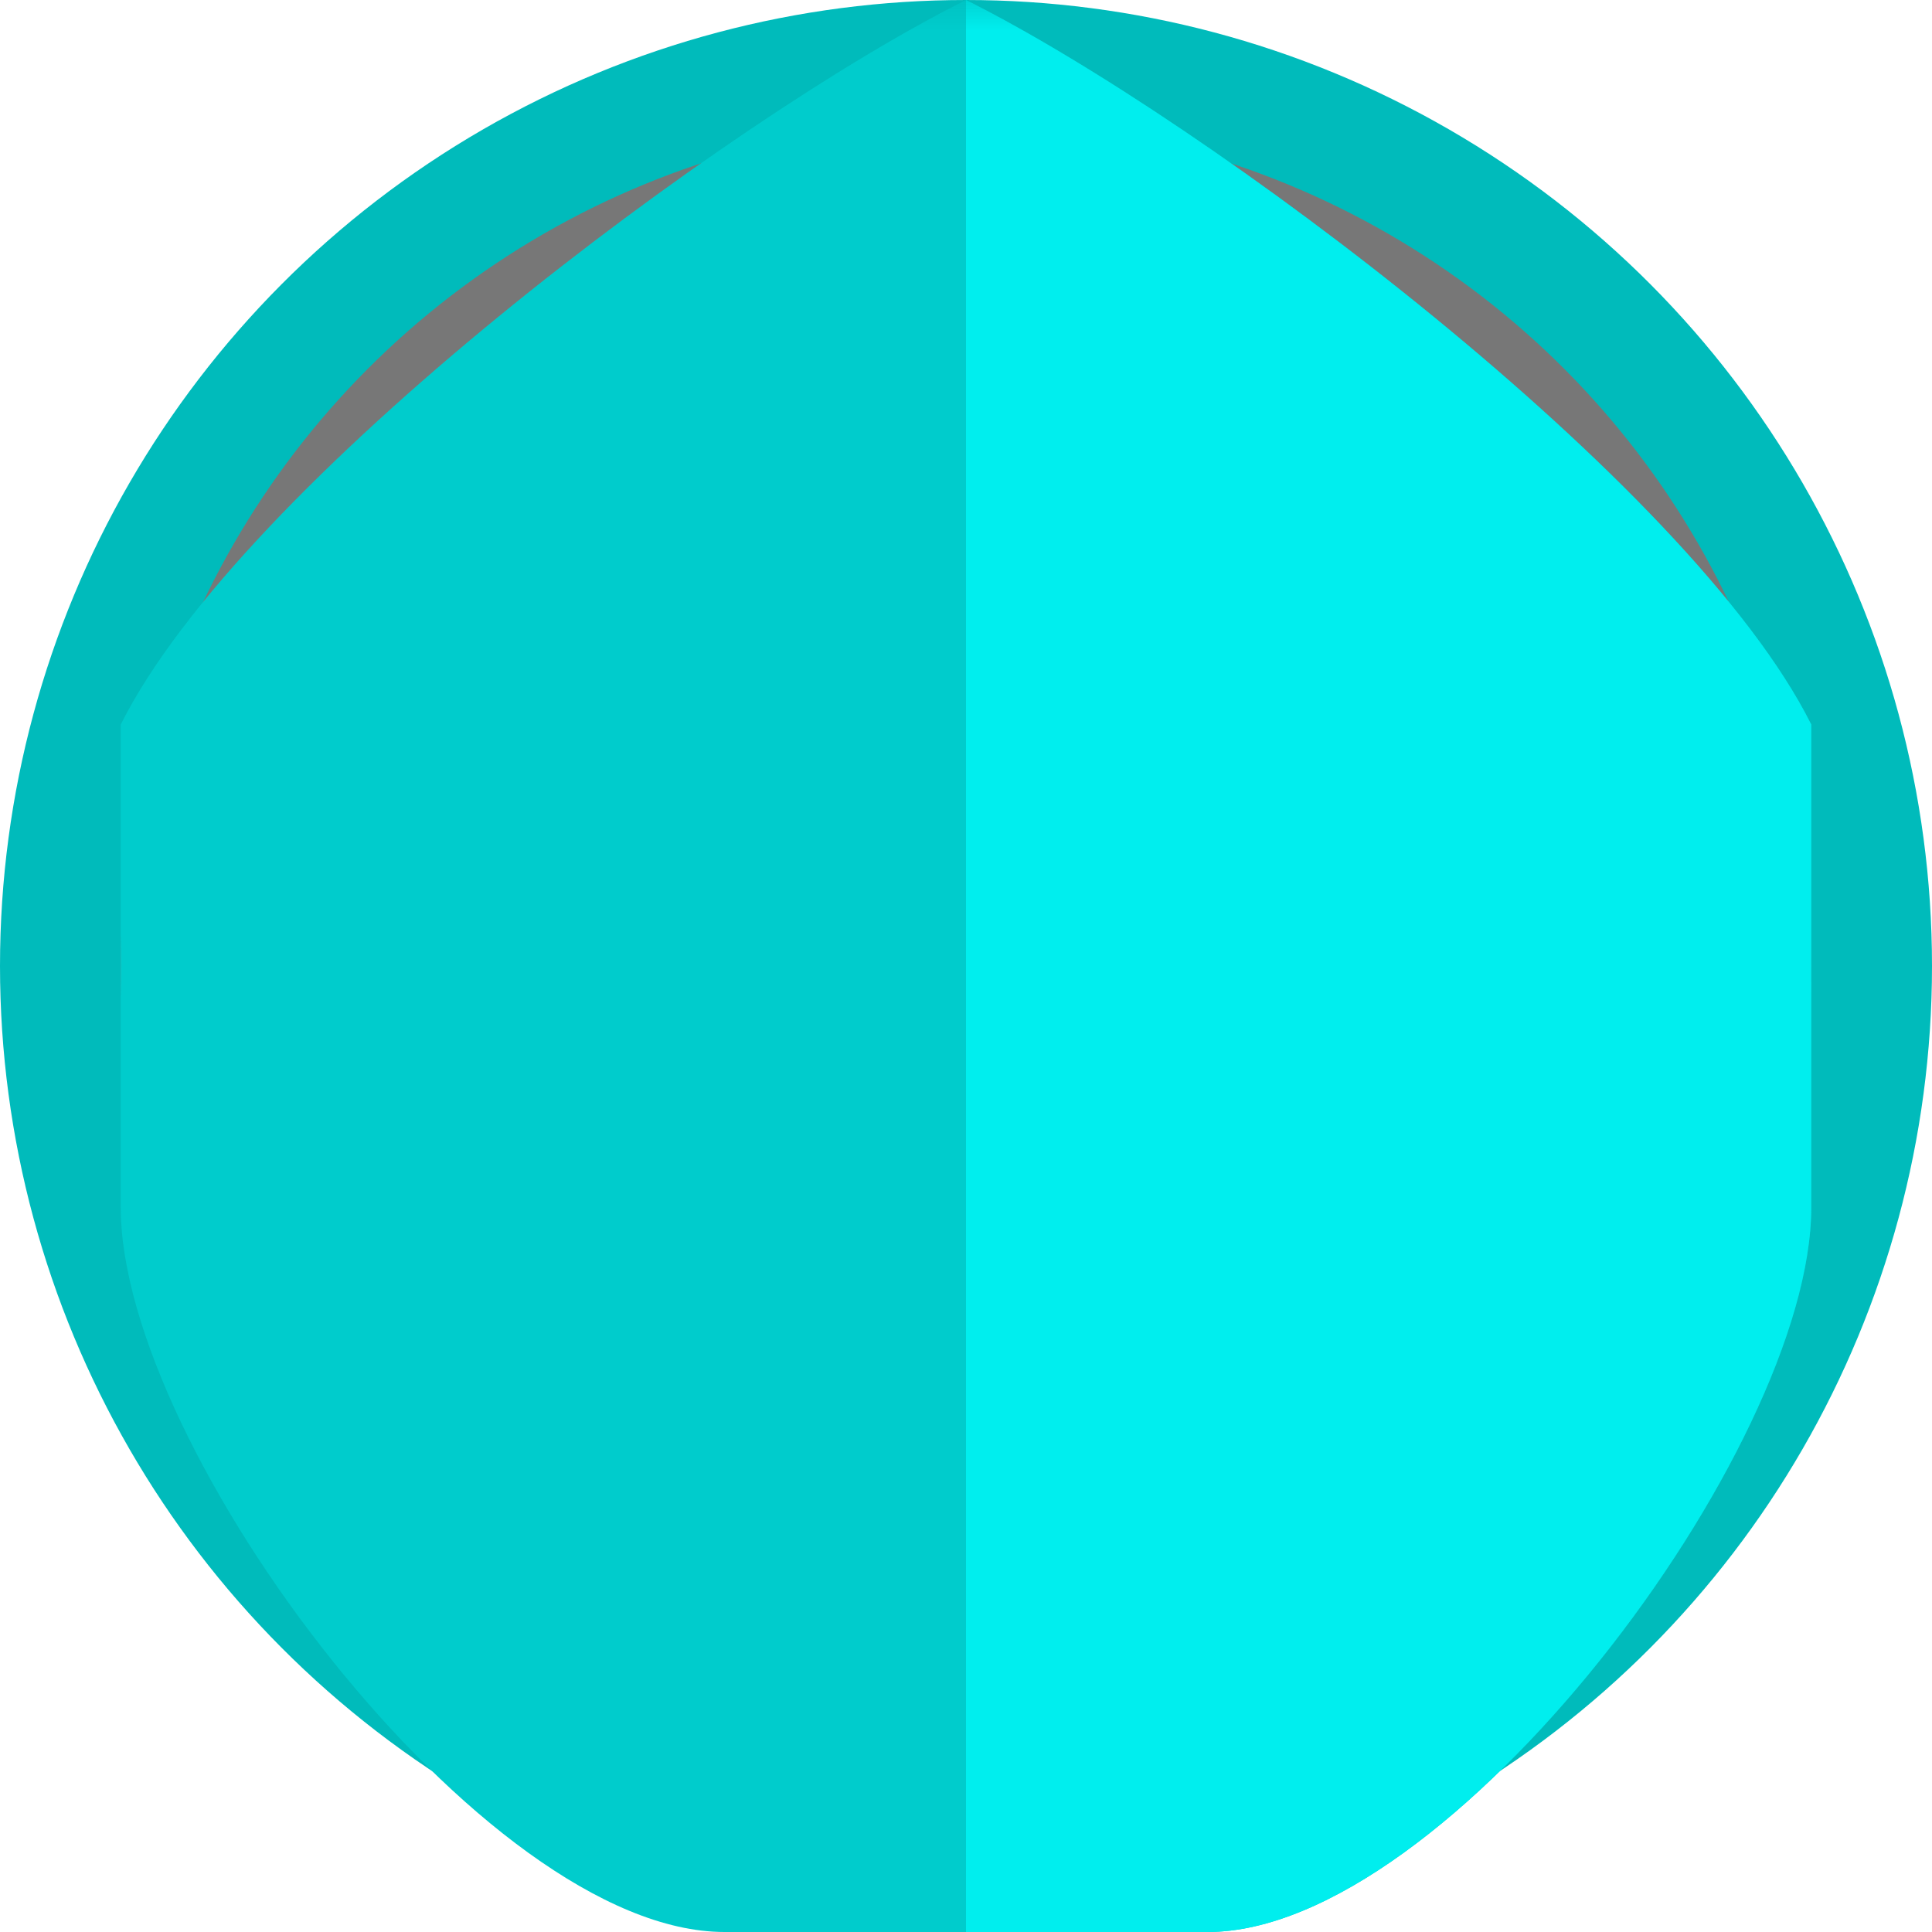 <svg xmlns="http://www.w3.org/2000/svg" width="512" height="512" viewBox="0 0 32 32"><defs><mask id="face-mask"><rect width="100%" height="100%" fill="#fff"/><path d="M4 14 L16 15 L28 14 L28 16 L16 18 L4 16 Z"/><g transform="translate(32, 0) scale(-1 1)"><circle cx="14" cy="22" r=".5"/><circle cx="11" cy="21.5" r=".5"/><circle cx="8" cy="21" r=".5"/><circle cx="5" cy="20.5" r=".5"/><circle cx="14" cy="25" r=".5"/><circle cx="11.5" cy="24.5" r=".5"/><circle cx="9" cy="24" r=".5"/><circle cx="6.5" cy="23.5" r=".5"/><circle cx="14" cy="28" r=".5"/><circle cx="12" cy="27.5" r=".5"/><circle cx="10" cy="27" r=".5"/><circle cx="8" cy="26.5" r=".5"/></g><circle cx="14" cy="22" r=".5"/><circle cx="11" cy="21.5" r=".5"/><circle cx="8" cy="21" r=".5"/><circle cx="5" cy="20.5" r=".5"/><circle cx="14" cy="25" r=".5"/><circle cx="11.5" cy="24.5" r=".5"/><circle cx="9" cy="24" r=".5"/><circle cx="6.5" cy="23.5" r=".5"/><circle cx="14" cy="28" r=".5"/><circle cx="12" cy="27.5" r=".5"/><circle cx="10" cy="27" r=".5"/><circle cx="8" cy="26.5" r=".5"/></mask></defs><circle cx="16" cy="16" r="15" fill="#777" stroke="#0bb" stroke-width="2"/><g mask="url(#face-mask)"><path fill="#0cc" d="M16 0 C12 2 4 8 2 12 L2 20 C2 24 8 32 12 32 L20 32 C24 32 30 24 30 20 L30 12 C28 8 20 2 16 0"/><path fill="#0ee" d="M16 0 L16 32 L20 32 C24 32 30 24 30 20 L30 12 C28 8 20 2 16 0"/></g></svg>